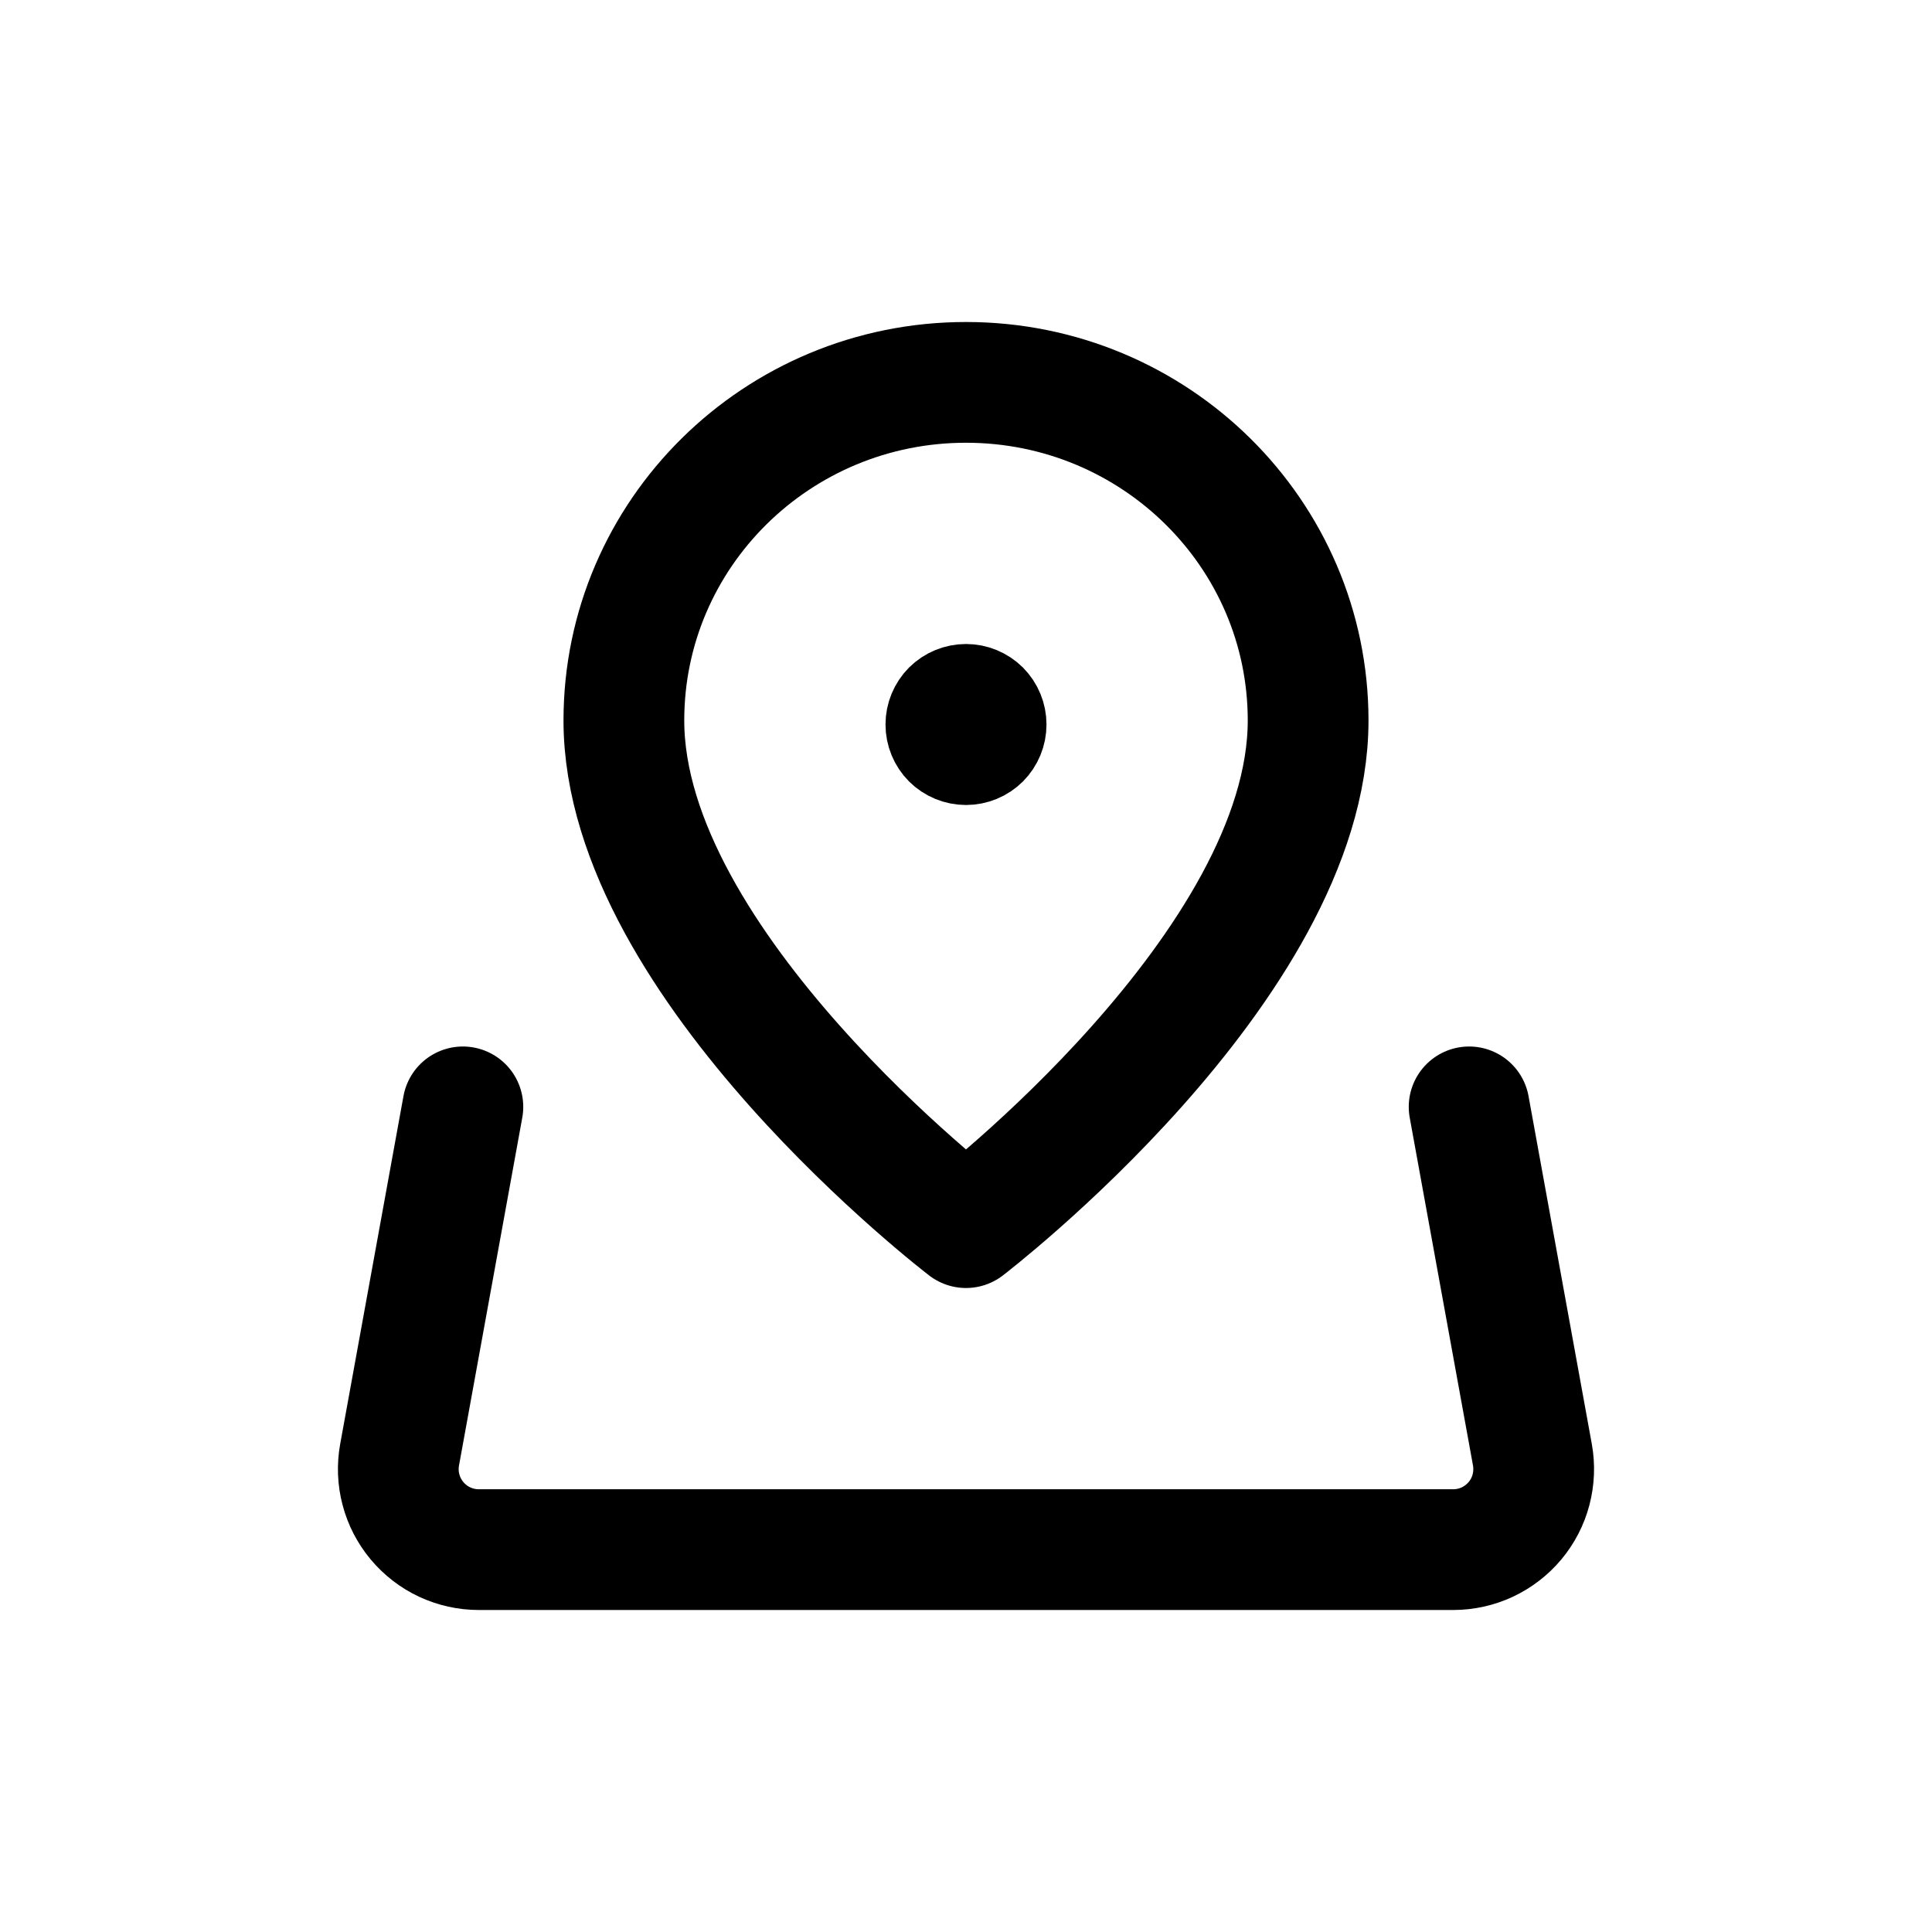 <svg width="24" height="24" viewBox="0 0 24 24" fill="none" xmlns="http://www.w3.org/2000/svg">
<path d="M12.5 9C12.5 9.133 12.447 9.26 12.354 9.354C12.26 9.447 12.133 9.5 12 9.5C11.867 9.5 11.74 9.447 11.646 9.354C11.553 9.26 11.5 9.133 11.5 9C11.5 8.867 11.553 8.74 11.646 8.646C11.74 8.553 11.867 8.5 12 8.5C12.133 8.5 12.26 8.553 12.354 8.646C12.447 8.74 12.5 8.867 12.5 9Z" stroke="black" stroke-linecap="round" stroke-linejoin="round"/>
<path d="M5.75 13.75L4.964 18.071C4.938 18.215 4.943 18.363 4.981 18.505C5.018 18.647 5.086 18.778 5.18 18.891C5.274 19.003 5.391 19.094 5.524 19.156C5.657 19.218 5.801 19.25 5.948 19.25H18.052C18.198 19.25 18.343 19.218 18.476 19.156C18.608 19.094 18.726 19.003 18.82 18.891C18.914 18.778 18.982 18.647 19.019 18.505C19.056 18.363 19.062 18.215 19.036 18.071L18.25 13.75M16.25 8.95C16.25 12 12 15.25 12 15.25C12 15.25 7.75 12 7.75 8.95C7.75 6.63 9.653 4.75 12 4.75C14.347 4.75 16.25 6.63 16.25 8.95Z" stroke="black" stroke-width="1.5" stroke-linecap="round" stroke-linejoin="round"/>
</svg>
